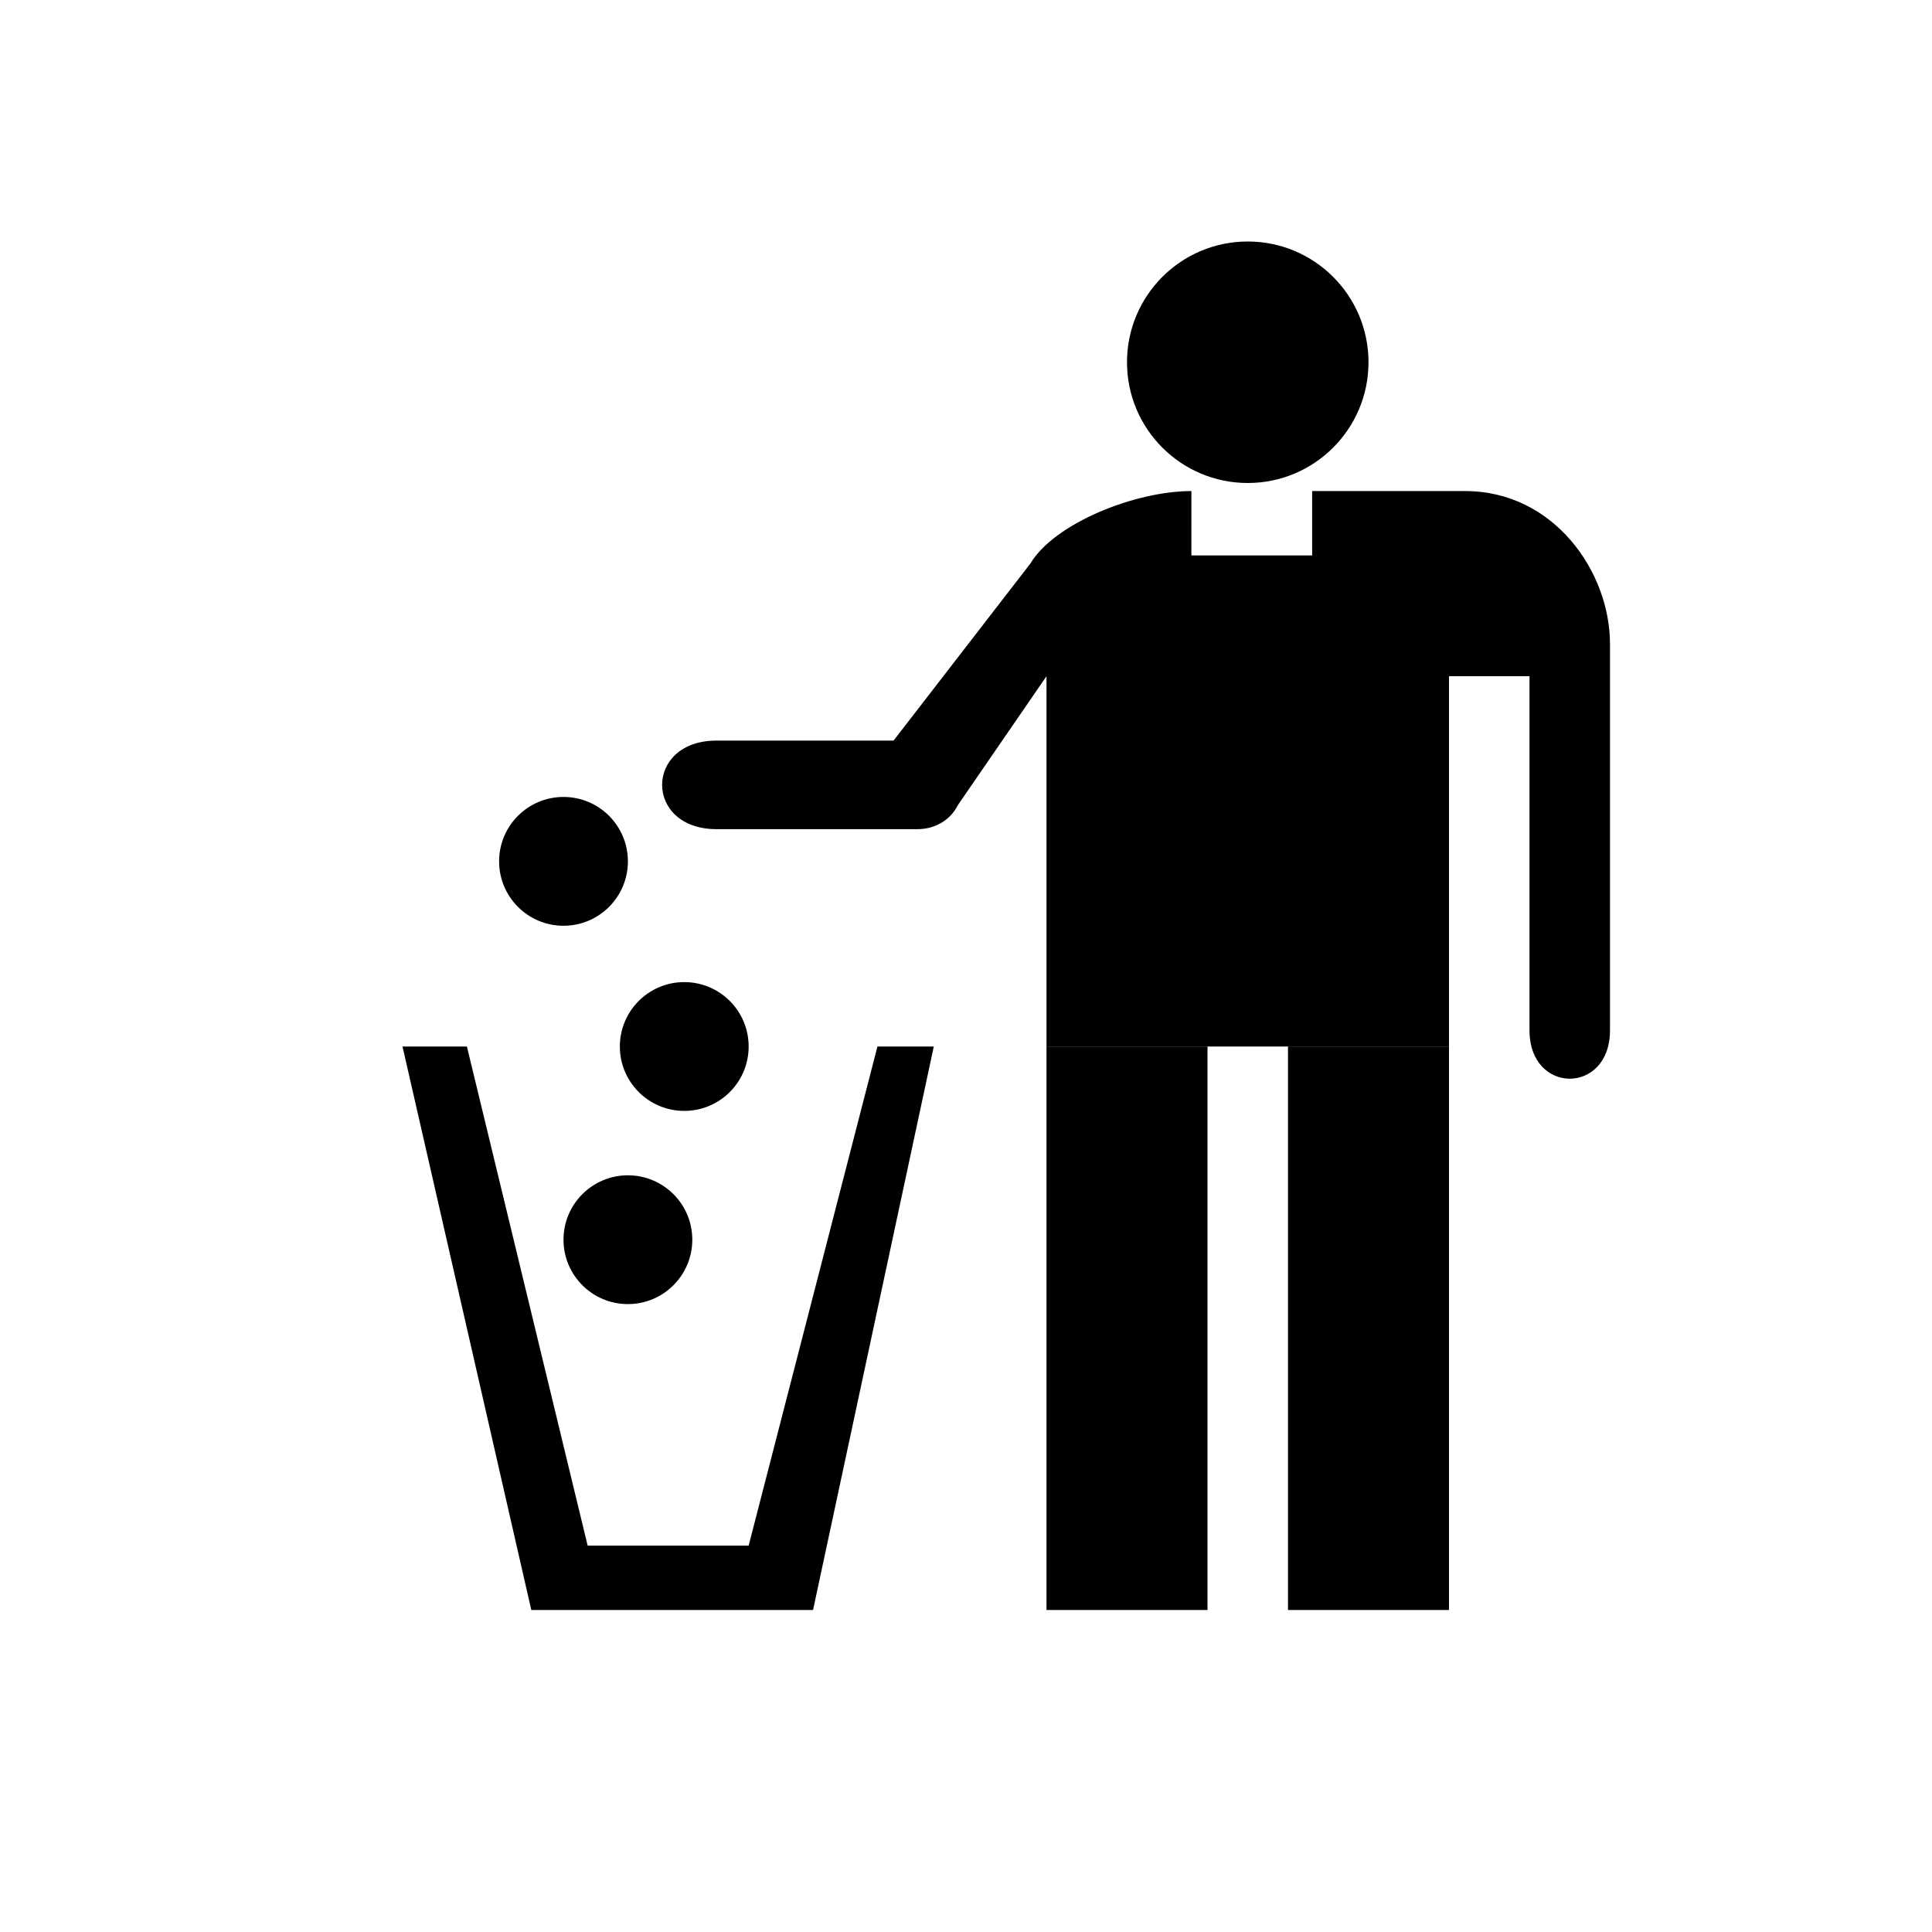 <?xml version="1.0" encoding="utf-8"?>
<!-- Generator: Adobe Illustrator 21.1.0, SVG Export Plug-In . SVG Version: 6.00 Build 0)  -->
<svg version="1.1" id="Layer_1" xmlns="http://www.w3.org/2000/svg" xmlns:xlink="http://www.w3.org/1999/xlink" x="0px" y="0px"
	 width="24px" height="24px" viewBox="0 0 24 24" style="enable-background:new 0 0 24 24;" xml:space="preserve">
<path d="M8.9,9.2c-0.9,0-0.9,1.1,0,1.1h2.5c0.2,0,0.4-0.1,0.5-0.3L13,8.4V13h5V8.4h1v4.4c0,0.8,1,0.8,1,0V8c0-0.9-0.7-1.9-1.8-1.9
	h-1.9v0.8h-1.5V6.1c-0.7,0-1.7,0.4-2,0.9l-1.7,2.2H8.9z"/>
<polygon points="5,13 5.8,13 7.3,19.2 9.3,19.2 10.9,13 11.6,13 10.1,20 6.6,20 "/>
<circle cx="7" cy="10.7" r="0.8"/>
<circle cx="8.5" cy="13" r="0.8"/>
<circle cx="7.8" cy="15.4" r="0.8"/>
<circle cx="15.5" cy="4.5" r="1.5"/>
<rect x="13" y="13" width="2" height="7"/>
<rect x="16" y="13" width="2" height="7"/>
</svg>
